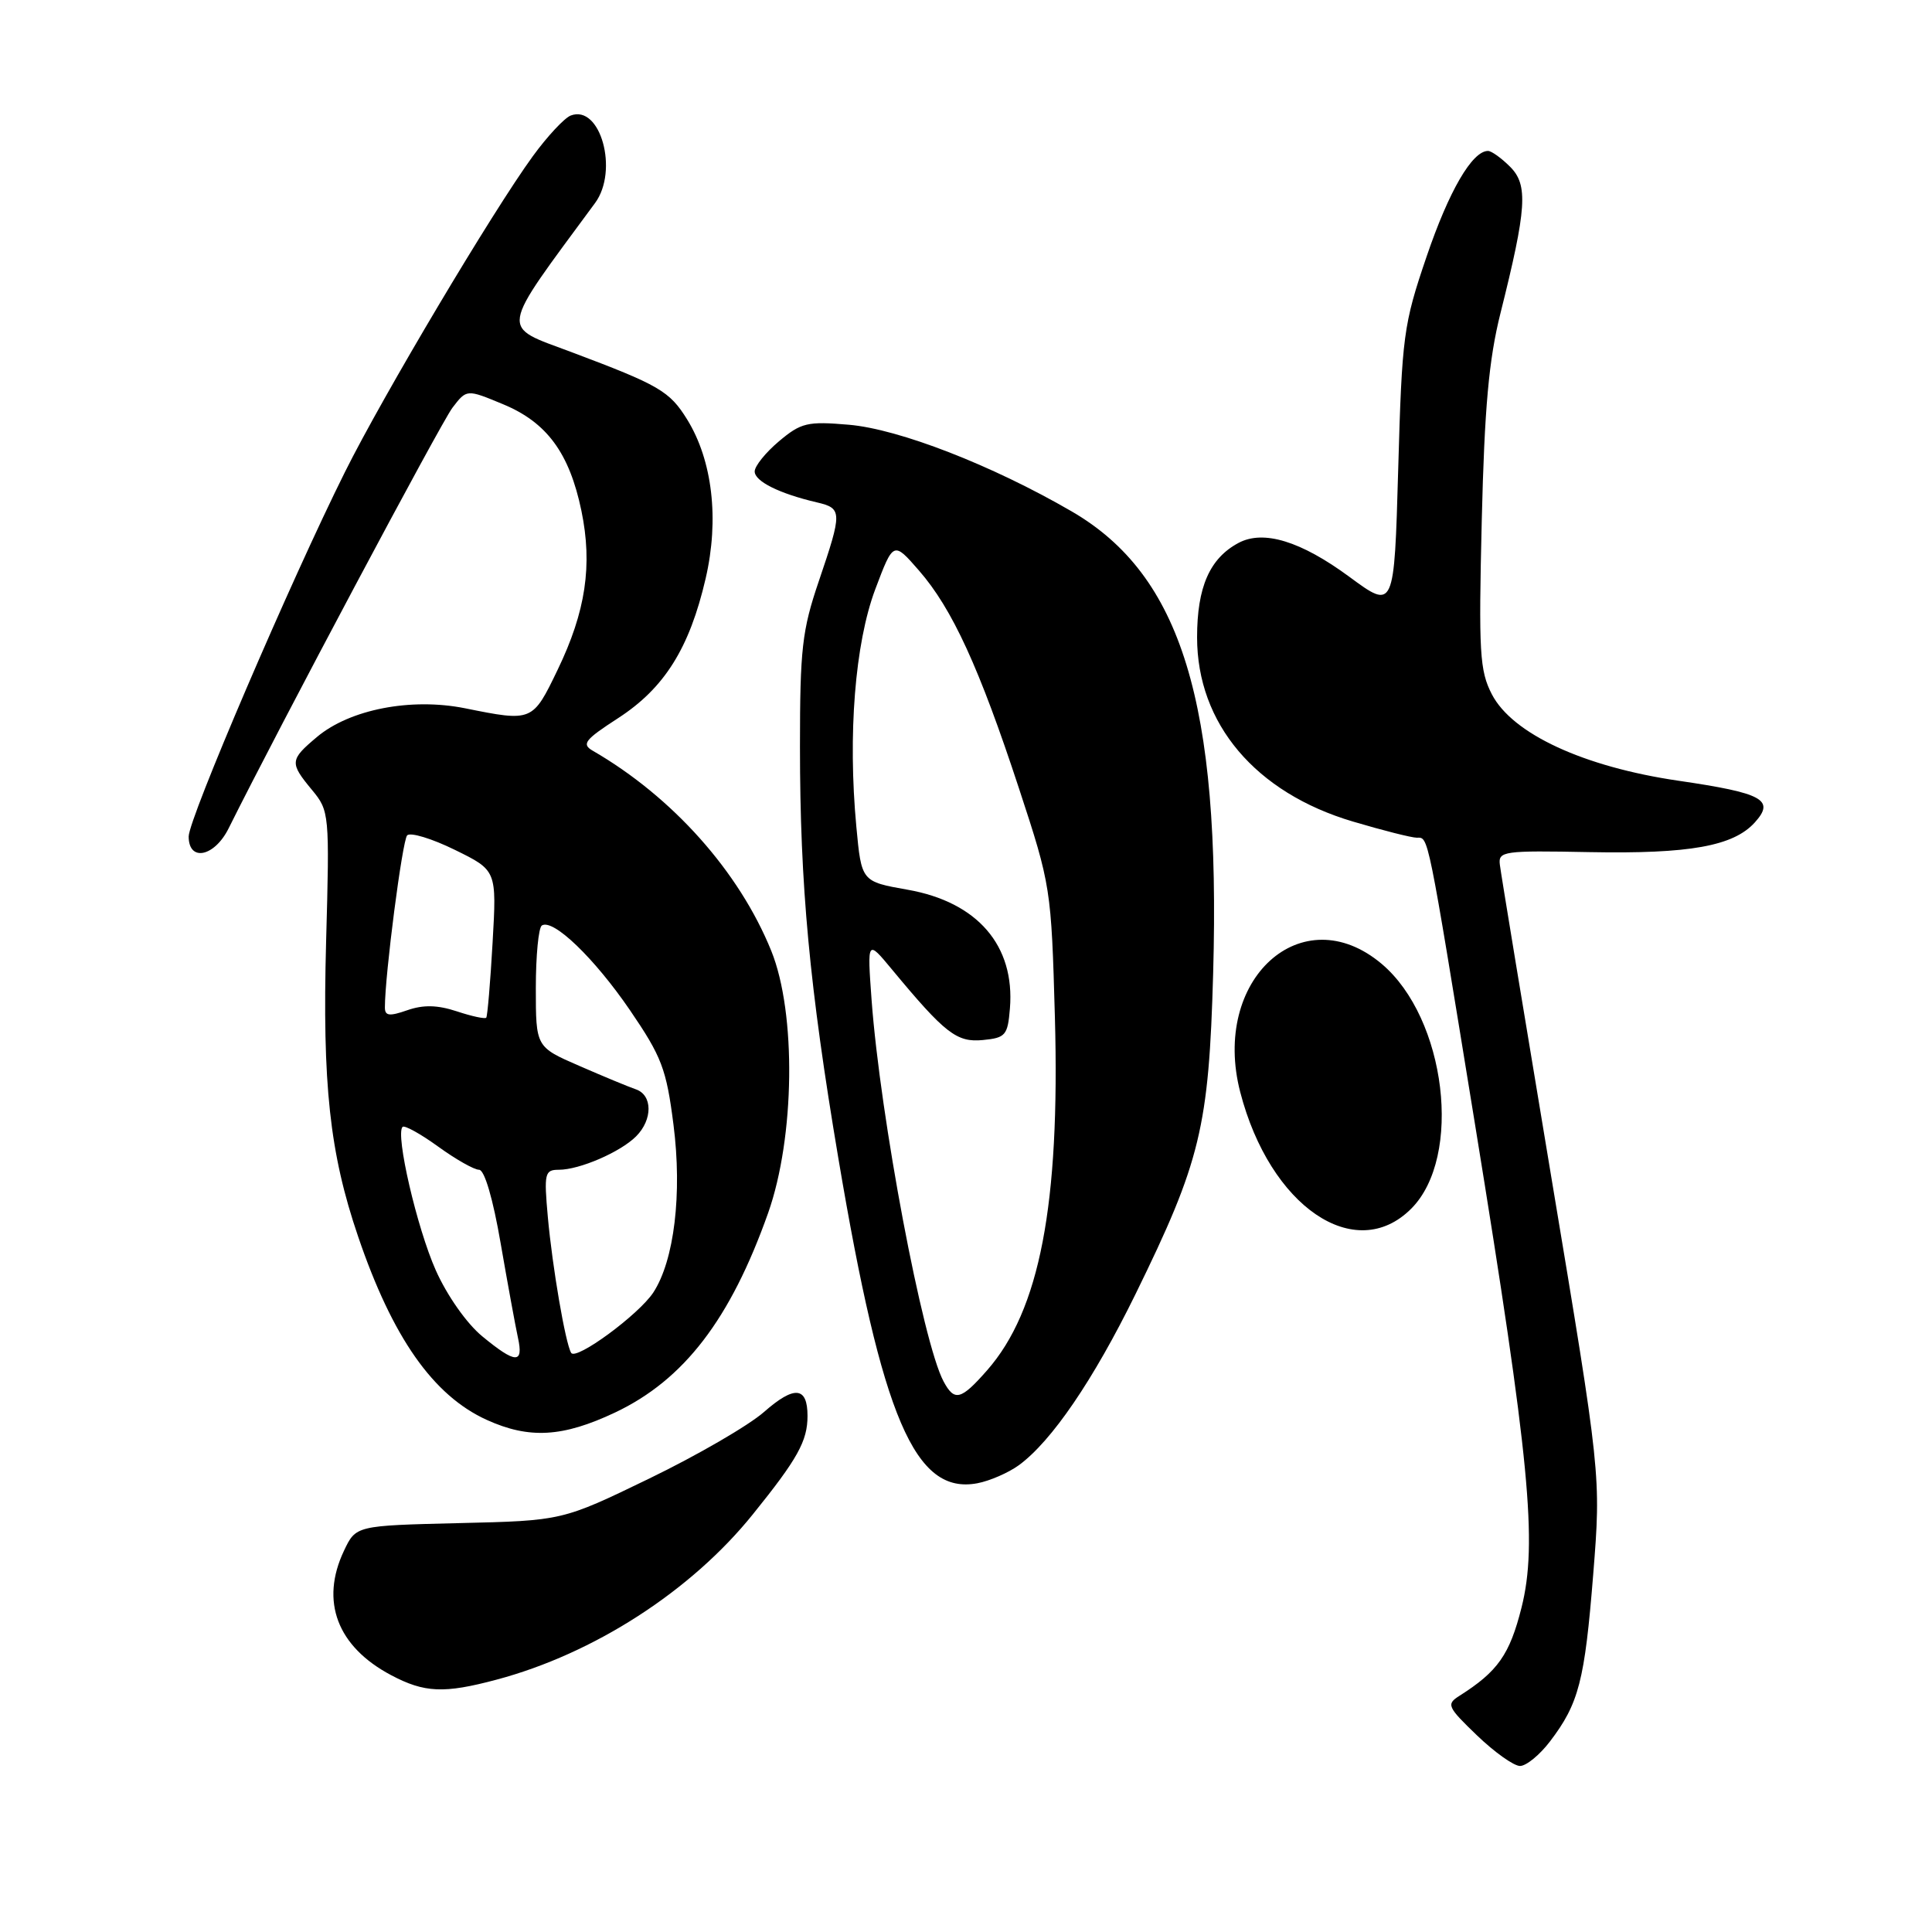 <?xml version="1.0" encoding="UTF-8" standalone="no"?>
<!DOCTYPE svg PUBLIC "-//W3C//DTD SVG 1.1//EN" "http://www.w3.org/Graphics/SVG/1.1/DTD/svg11.dtd" >
<svg xmlns="http://www.w3.org/2000/svg" xmlns:xlink="http://www.w3.org/1999/xlink" version="1.1" viewBox="0 0 256 256">
 <g >
 <path fill="currentColor"
d=" M 205.38 230.75 C 209.21 225.73 209.98 222.72 211.11 208.60 C 212.15 195.50 212.15 195.50 205.56 156.00 C 201.94 134.28 198.86 115.64 198.74 114.59 C 198.51 112.78 199.20 112.69 210.63 112.91 C 223.85 113.16 229.68 112.12 232.52 108.98 C 235.23 105.98 233.60 105.09 222.40 103.45 C 209.84 101.61 200.40 97.24 197.68 92.00 C 196.06 88.87 195.92 86.46 196.34 69.00 C 196.70 54.03 197.28 47.64 198.82 41.50 C 202.30 27.61 202.51 24.51 200.10 22.10 C 198.94 20.94 197.63 20.00 197.17 20.00 C 195.07 20.00 191.99 25.30 189.03 34.00 C 185.96 43.01 185.77 44.46 185.27 62.15 C 184.74 80.81 184.74 80.81 178.81 76.44 C 172.36 71.69 167.41 70.18 164.11 71.94 C 160.29 73.98 158.62 77.79 158.62 84.45 C 158.62 95.89 166.36 105.04 179.27 108.86 C 183.24 110.04 187.05 111.00 187.73 111.00 C 189.31 111.00 189.07 109.80 195.45 149.00 C 202.70 193.59 203.75 204.48 201.61 213.01 C 200.04 219.25 198.47 221.48 193.39 224.70 C 191.62 225.82 191.77 226.16 195.71 229.95 C 198.03 232.18 200.59 234.00 201.41 234.00 C 202.23 234.00 204.02 232.54 205.38 230.75 Z  M 65.77 222.57 C 78.69 219.13 91.57 210.83 99.76 200.65 C 105.70 193.29 107.00 190.94 107.00 187.62 C 107.00 183.72 105.26 183.56 101.24 187.09 C 99.21 188.88 92.36 192.85 86.02 195.92 C 74.50 201.50 74.50 201.50 60.83 201.82 C 47.16 202.15 47.16 202.15 45.58 205.48 C 42.40 212.18 44.68 218.19 51.83 221.97 C 56.25 224.31 58.84 224.42 65.77 222.57 Z  M 135.00 194.15 C 139.34 190.98 144.87 182.87 150.45 171.50 C 159.08 153.90 160.18 149.37 160.75 128.94 C 161.75 93.14 156.56 76.21 142.00 67.76 C 131.45 61.64 119.13 56.85 112.47 56.28 C 106.98 55.81 106.15 56.01 103.22 58.47 C 101.45 59.96 100.00 61.76 100.00 62.47 C 100.00 63.78 103.28 65.41 108.25 66.57 C 111.61 67.36 111.62 67.81 108.50 77.00 C 106.28 83.52 106.00 86.00 106.00 98.93 C 106.00 117.32 107.26 130.77 111.09 153.50 C 116.90 187.95 121.24 198.09 129.50 196.54 C 131.15 196.23 133.62 195.15 135.00 194.15 Z  M 81.51 187.16 C 90.63 182.84 96.78 174.82 101.78 160.73 C 105.33 150.69 105.53 134.24 102.20 126.00 C 97.94 115.48 89.11 105.59 78.55 99.48 C 77.03 98.60 77.47 98.03 81.90 95.16 C 88.04 91.18 91.36 85.89 93.50 76.66 C 95.32 68.82 94.41 61.02 91.05 55.58 C 88.72 51.82 87.36 51.03 75.73 46.66 C 66.20 43.08 66.00 44.35 78.85 26.90 C 82.01 22.61 79.56 13.80 75.62 15.31 C 74.78 15.64 72.52 18.06 70.60 20.70 C 65.26 28.03 50.76 52.41 45.73 62.50 C 38.51 76.97 25.00 108.49 25.00 110.84 C 25.00 114.24 28.42 113.54 30.30 109.75 C 36.94 96.40 58.43 56.02 59.95 54.03 C 61.84 51.56 61.84 51.56 66.65 53.56 C 72.46 55.96 75.45 60.03 77.04 67.68 C 78.53 74.89 77.62 81.02 73.89 88.75 C 70.57 95.64 70.55 95.65 61.62 93.85 C 54.47 92.42 46.35 93.99 41.99 97.66 C 38.39 100.69 38.36 101.07 41.34 104.67 C 43.64 107.45 43.68 107.80 43.21 124.80 C 42.70 143.69 43.68 152.78 47.45 163.84 C 52.00 177.22 57.39 184.91 64.49 188.14 C 70.13 190.70 74.57 190.44 81.51 187.16 Z  M 186.99 160.16 C 193.85 153.30 191.63 134.92 183.07 127.71 C 172.52 118.84 160.46 129.78 164.34 144.72 C 168.27 159.88 179.57 167.58 186.99 160.16 Z  M 125.03 183.05 C 122.26 177.89 116.64 148.06 115.49 132.50 C 114.91 124.50 114.91 124.50 118.20 128.47 C 125.23 136.95 126.78 138.15 130.24 137.81 C 133.24 137.52 133.53 137.19 133.82 133.62 C 134.50 125.29 129.52 119.52 120.25 117.89 C 114.15 116.81 114.15 116.81 113.47 109.54 C 112.33 97.33 113.29 85.26 115.97 78.10 C 118.38 71.71 118.38 71.71 121.77 75.60 C 126.18 80.66 129.76 88.46 135.03 104.50 C 139.25 117.34 139.30 117.71 139.78 134.81 C 140.46 159.62 137.77 173.64 130.79 181.58 C 127.33 185.52 126.47 185.74 125.03 183.05 Z  M 63.89 177.06 C 61.84 175.37 59.23 171.66 57.74 168.31 C 55.25 162.72 52.37 150.30 53.34 149.32 C 53.60 149.06 55.72 150.24 58.06 151.93 C 60.39 153.62 62.83 155.00 63.48 155.00 C 64.20 155.00 65.33 158.86 66.34 164.75 C 67.27 170.11 68.30 175.74 68.63 177.25 C 69.40 180.76 68.33 180.72 63.89 177.06 Z  M 75.68 179.26 C 74.92 177.99 73.19 167.89 72.59 161.25 C 72.07 155.46 72.18 155.00 74.05 155.00 C 76.79 155.00 82.20 152.66 84.29 150.57 C 86.50 148.35 86.48 145.10 84.25 144.34 C 83.29 144.01 79.91 142.61 76.75 141.23 C 71.00 138.73 71.00 138.73 71.00 130.92 C 71.00 126.63 71.36 122.90 71.80 122.63 C 73.30 121.70 78.75 126.95 83.47 133.85 C 87.68 140.02 88.30 141.64 89.24 149.03 C 90.41 158.17 89.34 167.02 86.57 171.26 C 84.64 174.20 76.31 180.32 75.68 179.26 Z  M 51.00 133.49 C 51.00 129.19 53.31 111.38 53.95 110.69 C 54.37 110.25 57.22 111.11 60.27 112.61 C 65.82 115.33 65.82 115.33 65.27 124.91 C 64.97 130.19 64.59 134.66 64.43 134.85 C 64.27 135.04 62.52 134.67 60.54 134.01 C 57.96 133.16 56.10 133.12 53.97 133.86 C 51.59 134.69 51.00 134.62 51.00 133.49 Z "/>
</g>
</svg>